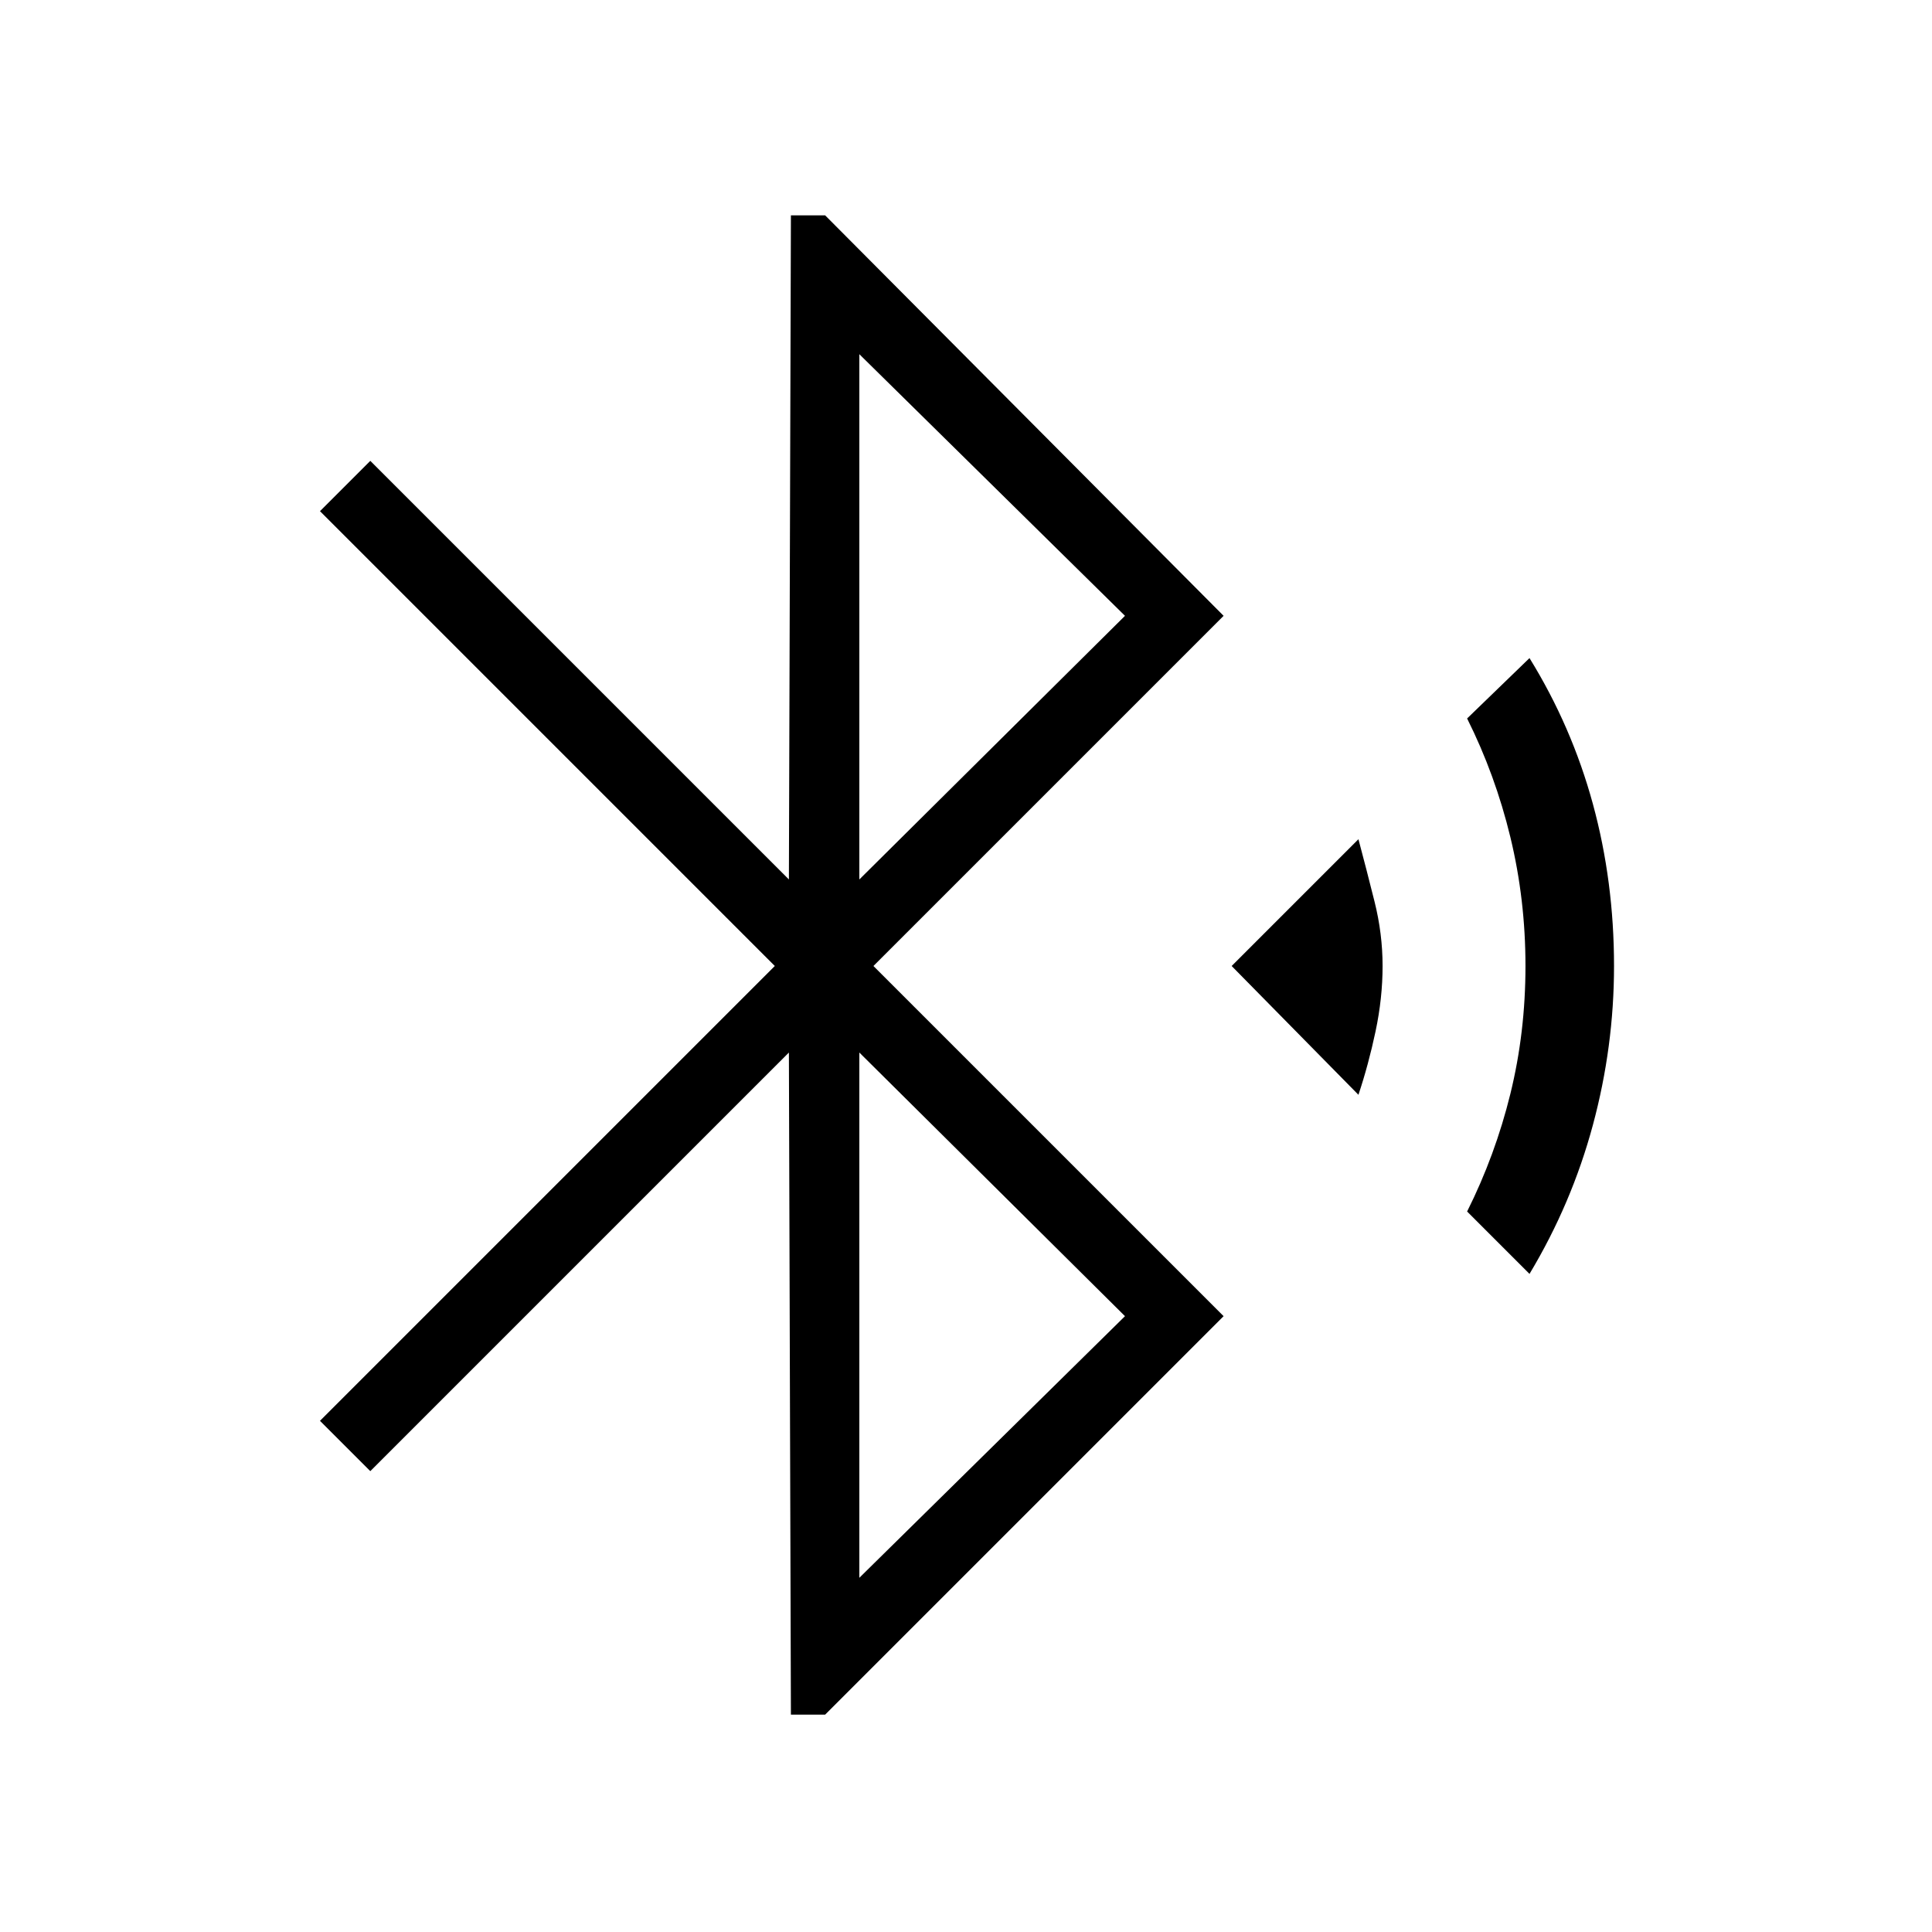 <svg xmlns="http://www.w3.org/2000/svg" height="48" viewBox="0 -960 960 960" width="48"><path d="m393-108-1-329-208 208-25-25 226-226-226-226 25-25 208 208 1-330h17l198 199-174 174 174 174-198 198h-17Zm34-415 132-131-132-130v261Zm0 347 132-130-132-131v261Zm248-240-63-64 63-63q4 15 8 31t4 32q0 16-3.5 32.5T675-416Zm85 89-31-31q14-28 21.5-58.5T758-480q0-33-7.5-64T729-603l31-30q21 34 31.5 72.5T802-480q0 40-10.5 79T760-327Z"/></svg>